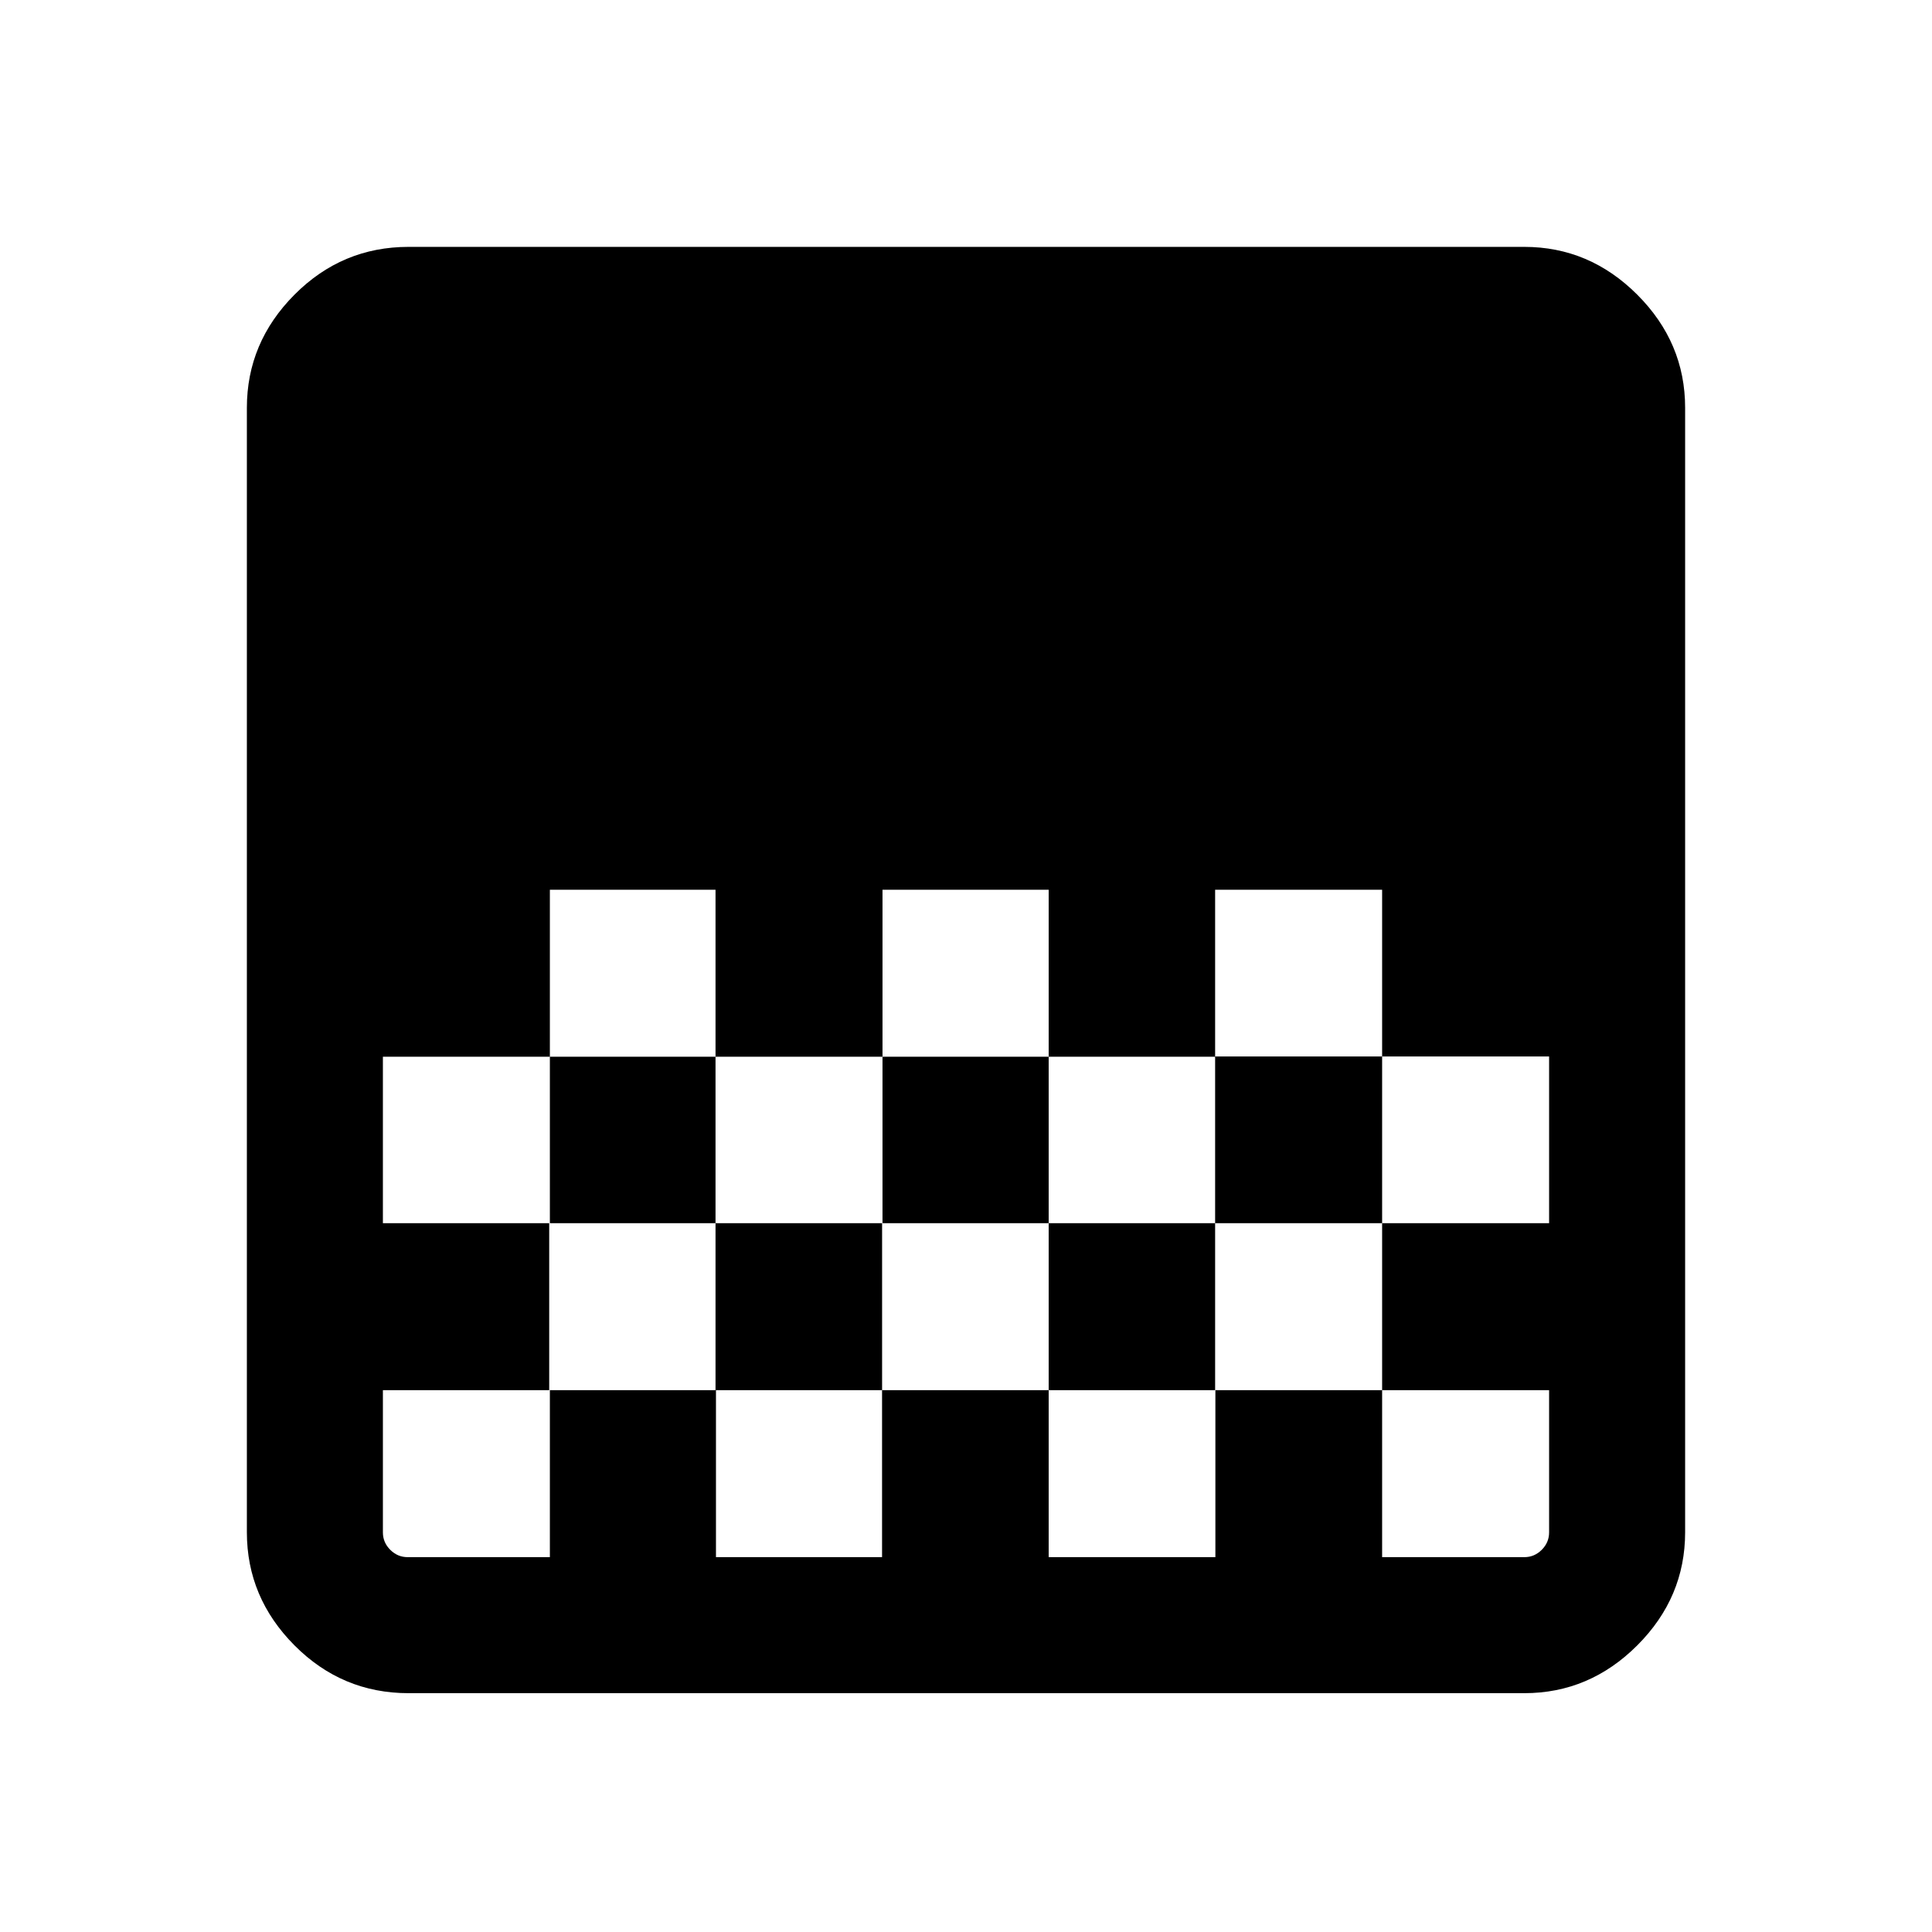 <svg xmlns="http://www.w3.org/2000/svg" height="40" viewBox="0 -960 960 960" width="40"><path d="M203.02-118.67q-33.07 0-56.71-23.77t-23.64-56.19v-558.74q0-32.42 23.64-56.19 23.64-23.77 56.71-23.77h554.37q32.4 0 56.17 23.77 23.77 23.77 23.77 56.19v558.74q0 32.42-23.77 56.19-23.77 23.77-56.17 23.77H203.02ZM438.51-517.9v82.98h82.57v-82.98h-82.57Zm-165.28 0v82.98h82.31v-82.98h-82.31Zm82.31 82.98v82.71h82.97v-82.71h-82.97Zm165.54 0v82.71h82.71v-82.71h-82.71Zm-330.82 0v82.71h82.97v-82.71h-82.97Zm413.53-82.98v82.85h82.98v82.84h82.97v-82.84h-82.97v-82.85h-82.98ZM272.9-352.21v82.98h-82.64v70.66q0 5.01 3.65 8.66 3.65 3.65 8.65 3.65h70.67v-82.97h82.53v82.97h82.53v-82.97h82.79v82.97h82.84v-82.97h82.85v82.97h70.67q5 0 8.65-3.65 3.65-3.65 3.65-8.66v-70.66h-82.97v-82.98h-82.98v82.98h-82.71v-82.98h-82.77v82.98h-82.77v-82.98H272.9ZM769.74-517.9v82.98-82.98Zm0 165.69v82.98-82.98Z"/></svg>
